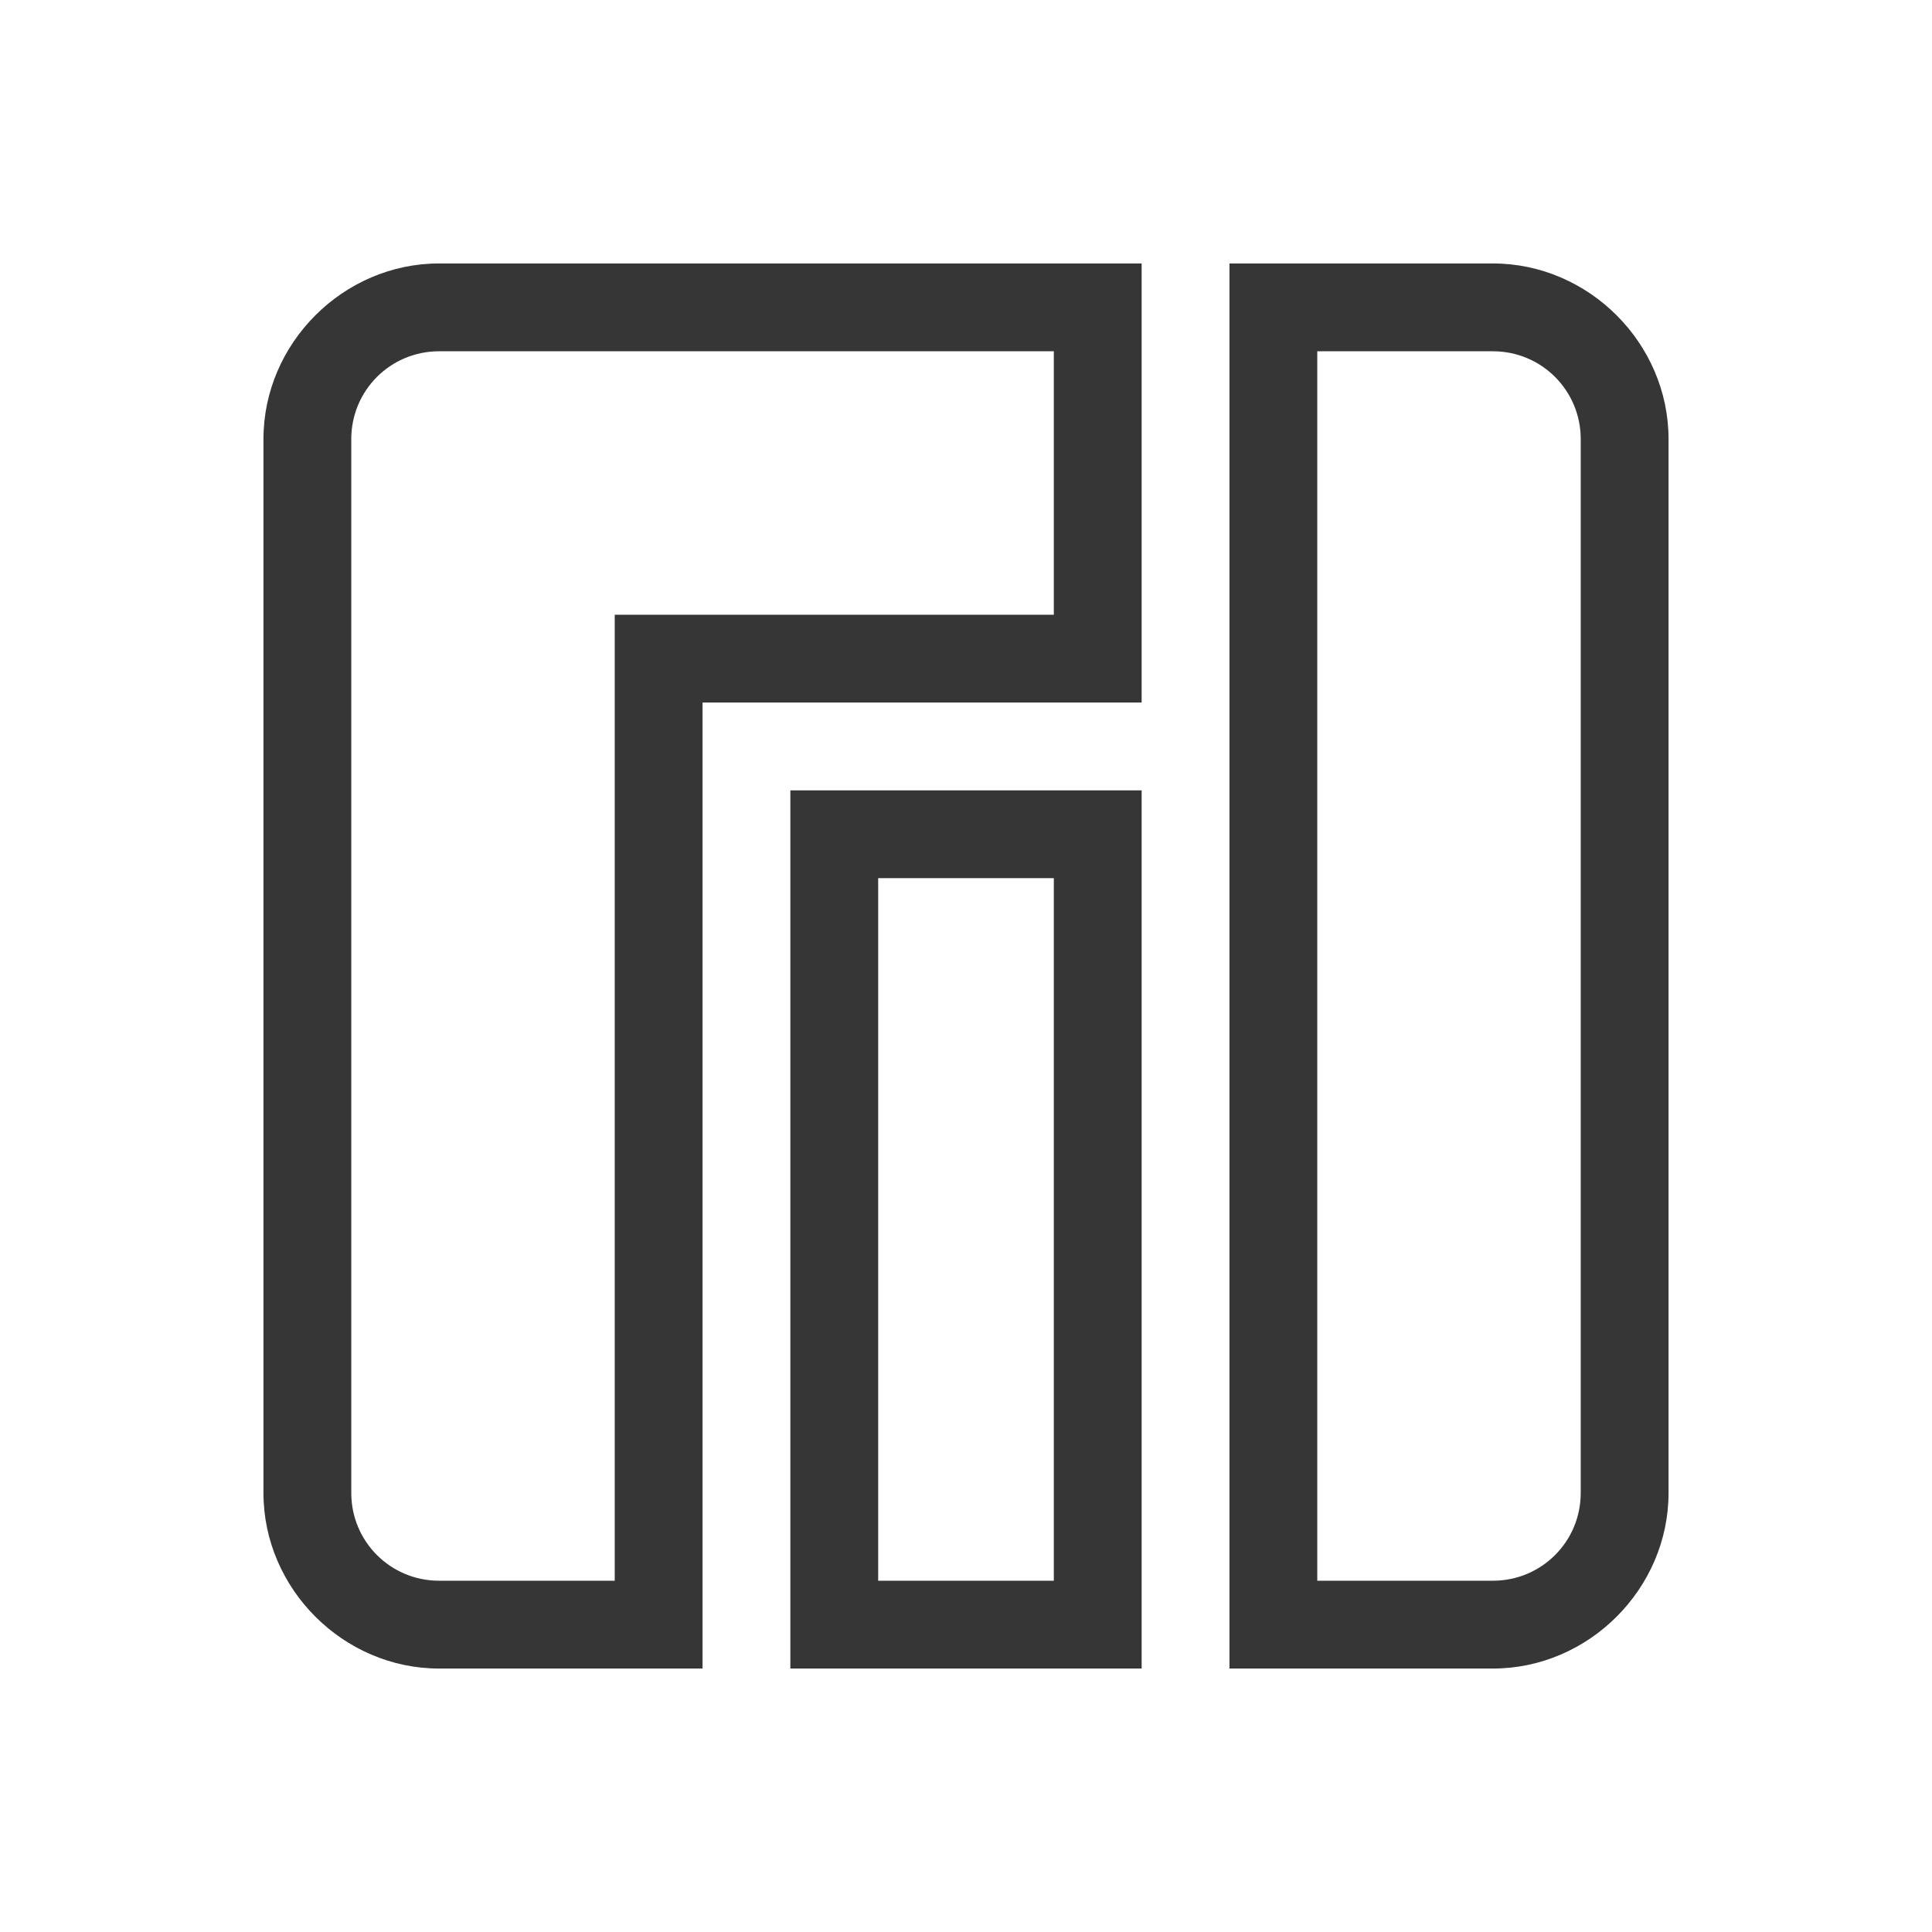 <?xml version="1.0" encoding="UTF-8" standalone="no"?>
<svg
   inkscape:version="1.2 (dc2aedaf03, 2022-05-15)"
   sodipodi:docname="manjaro.svg"
   version="1.1"
   height="22"
   width="22"
   id="svg"
   xmlns:inkscape="http://www.inkscape.org/namespaces/inkscape"
   xmlns:sodipodi="http://sodipodi.sourceforge.net/DTD/sodipodi-0.dtd"
   xmlns="http://www.w3.org/2000/svg"
   xmlns:svg="http://www.w3.org/2000/svg"
   xmlns:rdf="http://www.w3.org/1999/02/22-rdf-syntax-ns#"
   xmlns:cc="http://creativecommons.org/ns#"
   xmlns:dc="http://purl.org/dc/elements/1.1/">
  <sodipodi:namedview
     inkscape:current-layer="svg"
     inkscape:window-maximized="1"
     inkscape:window-y="0"
     inkscape:window-x="0"
     inkscape:cy="27.532969"
     inkscape:cx="13.611805"
     inkscape:zoom="11.313709"
     inkscape:snap-bbox-edge-midpoints="true"
     inkscape:bbox-nodes="true"
     inkscape:snap-bbox="true"
     showgrid="true"
     id="namedview15"
     inkscape:window-height="1001"
     inkscape:window-width="1920"
     inkscape:pageshadow="2"
     inkscape:pageopacity="0"
     guidetolerance="10"
     gridtolerance="10"
     objecttolerance="10"
     borderopacity="1"
     bordercolor="#666666"
     pagecolor="#c8c8c8"
     inkscape:document-rotation="0"
     inkscape:showpageshadow="0"
     inkscape:pagecheckerboard="0"
     inkscape:deskcolor="#c8c8c8">
    <inkscape:grid
       id="grid840"
       type="xygrid" />
  </sodipodi:namedview>
  <defs
     id="defs5">
    <style
       type="text/css"
       id="current-color-scheme"> .ColorScheme-Text { color:#363636; } </style>
    <style
       type="text/css"
       id="style842" />
  </defs>
  <g
     id="22-22-manjaro-settings-manager"
     transform="translate(32,-4)">
    <rect
       id="rect7-3"
       width="22"
       height="22"
       fill-opacity="0"
       x="-32"
       y="4" />
    <g
       id="rect845"
       transform="translate(-54,4)">
      <path
         id="path861"
         style="color:#363636;fill:currentColor;fill-opacity:1"
         class="ColorScheme-Text"
         d="M 27 3 C 25.909 3 25 3.909 25 5 L 25 17 C 25 18.091 25.909 19 27 19 L 30 19 L 30 10 L 30 8 L 35 8 L 35 3 L 27 3 z M 36 3 L 36 4 L 36 19 L 39 19 C 40.091 19 41 18.091 41 17 L 41 5 C 41 3.909 40.091 3 39 3 L 36 3 z M 27 4 L 34 4 L 34 7 L 29 7 L 29 10 L 29 18 L 27 18 C 26.446 18 26 17.554 26 17 L 26 5 C 26 4.446 26.446 4 27 4 z M 37 4 L 39 4 C 39.554 4 40 4.446 40 5 L 40 17 C 40 17.554 39.554 18 39 18 L 37 18 L 37 4 z M 31 9 L 31 10 L 31 19 L 35 19 L 35 9 L 31 9 z M 32 10 L 34 10 L 34 18 L 32 18 L 32 10 z " />
    </g>
  </g>
  <g
     id="16-16-manjaro-settings-manager"
     transform="translate(0,4)">
    <rect
       id="rect17-7"
       x="3"
       y="27"
       width="16"
       height="16"
       fill="none" />
    <path
       id="path880"
       style="color:#363636;fill:currentColor;fill-opacity:1"
       class="ColorScheme-Text"
       d="M 5 29 L 5 30 L 5 31 L 5 41 L 8 41 L 8 32 L 13 32 L 13 29 L 5 29 z M 14 29 L 14 30 L 14 41 L 17 41 L 17 29 L 14 29 z M 6 30 L 12 30 L 12 31 L 7 31 L 7 40 L 6 40 L 6 31 L 6 30 z M 15 30 L 16 30 L 16 40 L 15 40 L 15 30 z M 9 33 L 9 34 L 9 41 L 13 41 L 13 33 L 9 33 z M 10 34 L 12 34 L 12 40 L 10 40 L 10 34 z " />
  </g>
  <g
     id="manjaro-settings-manager"
     transform="translate(0,4)">
    <rect
       id="rect14-3"
       x="-5"
       y="-39"
       width="32"
       height="32"
       ry="0.64"
       fill-opacity="0" />
    <path
       id="path907"
       style="color:#363636;fill:currentColor;fill-opacity:1"
       class="ColorScheme-Text"
       d="M 3 -34 C 1.355 -34 0 -32.645 0 -31 L 0 -15 C 0 -13.355 1.355 -12 3 -12 L 6 -12 L 6 -25 L 6 -26 L 6 -28 L 14 -28 L 14 -34 L 3 -34 z M 16 -34 L 16 -33 L 16 -12 L 19 -12 C 20.645 -12 22 -13.355 22 -15 L 22 -31 C 22 -32.645 20.645 -34 19 -34 L 16 -34 z M 3 -33 L 13 -33 L 13 -29 L 5 -29 L 5 -26 L 5 -25 L 5 -13 L 3 -13 C 1.892 -13 1 -13.892 1 -15 L 1 -31 C 1 -32.108 1.892 -33 3 -33 z M 17 -33 L 19 -33 C 20.108 -33 21 -32.108 21 -31 L 21 -15 C 21 -13.892 20.108 -13 19 -13 L 17 -13 L 17 -33 z M 8 -26 L 8 -25 L 8 -12 L 14 -12 L 14 -26 L 8 -26 z M 9 -25 L 13 -25 L 13 -13 L 9 -13 L 9 -25 z " />
  </g>
</svg>
